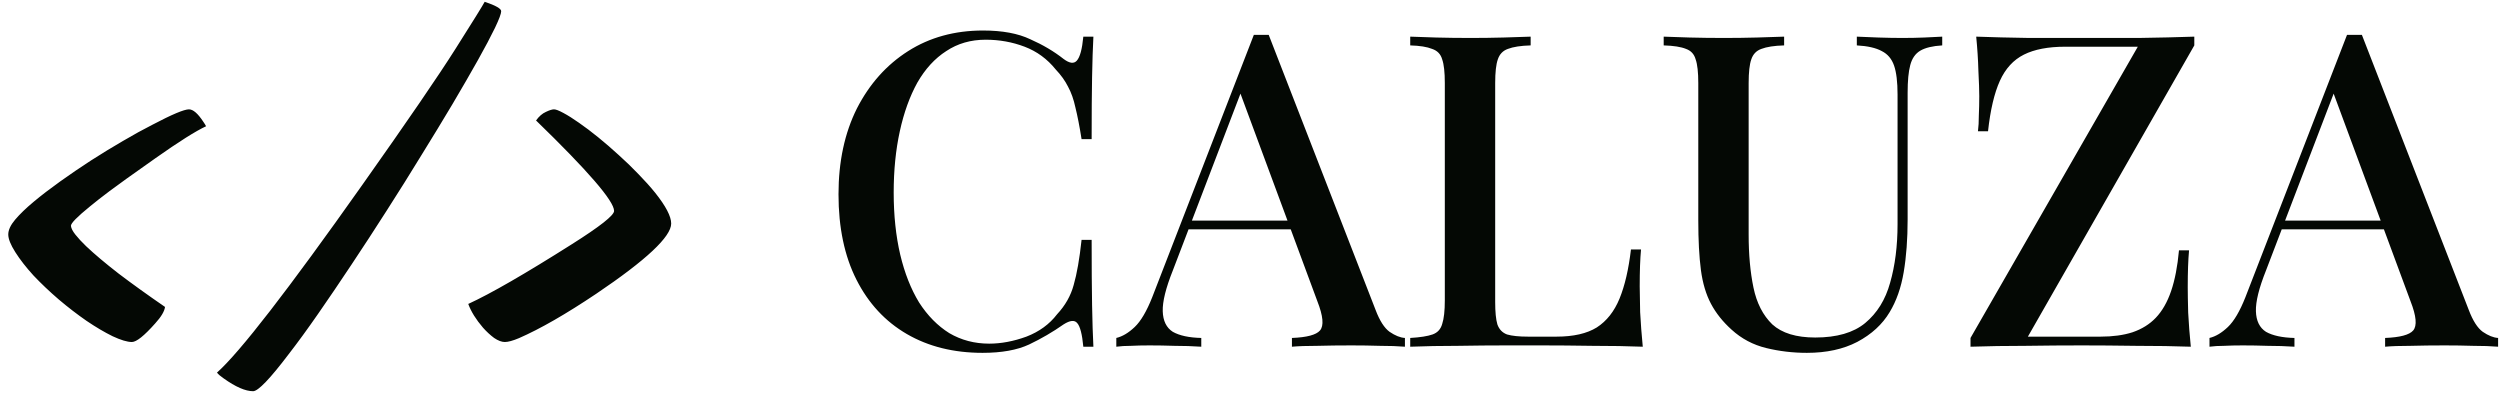<svg width="137" height="22" viewBox="0 0 137 22" fill="none" xmlns="http://www.w3.org/2000/svg">
<path d="M1.836 15.098C1.43 14.652 1.098 14.227 0.84 13.82C0.582 13.414 0.453 13.09 0.453 12.848C0.453 12.605 0.578 12.336 0.828 12.039C1.086 11.734 1.426 11.406 1.848 11.055C2.27 10.703 2.754 10.332 3.301 9.941C3.848 9.551 4.41 9.168 4.988 8.793C5.574 8.418 6.156 8.062 6.734 7.727C7.32 7.383 7.859 7.086 8.352 6.836C9.422 6.273 10.09 5.992 10.355 5.992C10.582 5.992 10.844 6.219 11.141 6.672C11.211 6.773 11.262 6.855 11.293 6.918C10.723 7.184 9.801 7.766 8.527 8.664C7.262 9.555 6.422 10.156 6.008 10.469C5.602 10.773 5.242 11.055 4.93 11.312C4.227 11.883 3.879 12.238 3.887 12.379C3.902 12.512 3.984 12.672 4.133 12.859C4.281 13.047 4.477 13.258 4.719 13.492C5.172 13.922 5.766 14.422 6.5 14.992C7.242 15.555 8.09 16.164 9.043 16.82C9.012 17.062 8.832 17.363 8.504 17.723C7.902 18.402 7.477 18.742 7.227 18.742C6.977 18.742 6.625 18.637 6.172 18.426C5.727 18.207 5.25 17.926 4.742 17.582C4.234 17.23 3.727 16.84 3.219 16.41C2.711 15.973 2.25 15.535 1.836 15.098ZM26.562 0.098C27.164 0.301 27.465 0.473 27.465 0.613C27.465 0.746 27.352 1.051 27.125 1.527C26.898 1.996 26.586 2.586 26.188 3.297C25.789 4.008 25.324 4.812 24.793 5.711C24.262 6.602 23.691 7.539 23.082 8.523C22.48 9.508 21.852 10.512 21.195 11.535C20.547 12.551 19.902 13.539 19.262 14.5C18.629 15.453 18.02 16.352 17.434 17.195C16.848 18.039 16.312 18.773 15.828 19.398C14.797 20.758 14.145 21.438 13.871 21.438C13.449 21.438 12.91 21.203 12.254 20.734C12.082 20.617 11.961 20.512 11.891 20.418C13.133 19.316 15.785 15.891 19.848 10.141C22.324 6.641 24.031 4.148 24.969 2.664C25.914 1.172 26.445 0.316 26.562 0.098ZM33.652 11.559C33.652 11.02 32.227 9.367 29.375 6.602C29.539 6.375 29.719 6.219 29.914 6.133C30.109 6.039 30.258 5.992 30.359 5.992C30.461 5.992 30.633 6.059 30.875 6.191C31.125 6.324 31.41 6.504 31.73 6.73C32.059 6.957 32.41 7.223 32.785 7.527C33.16 7.832 33.535 8.156 33.91 8.5C34.285 8.836 34.645 9.184 34.988 9.543C35.332 9.895 35.637 10.234 35.902 10.562C36.488 11.297 36.781 11.859 36.781 12.25C36.781 12.969 35.414 14.25 32.68 16.094C31.016 17.211 29.602 18.023 28.438 18.531C28.102 18.672 27.844 18.742 27.664 18.742C27.492 18.742 27.297 18.668 27.078 18.52C26.867 18.363 26.664 18.176 26.469 17.957C26.086 17.512 25.816 17.078 25.66 16.656C26.887 16.094 28.777 15.004 31.332 13.387C32.879 12.41 33.652 11.801 33.652 11.559ZM53.87 1.672C54.926 1.672 55.79 1.832 56.462 2.152C57.15 2.456 57.758 2.816 58.286 3.232C58.606 3.472 58.846 3.504 59.006 3.328C59.182 3.136 59.302 2.696 59.366 2.008H59.918C59.886 2.616 59.862 3.352 59.846 4.216C59.83 5.064 59.822 6.2 59.822 7.624H59.27C59.158 6.92 59.046 6.344 58.934 5.896C58.838 5.448 58.702 5.064 58.526 4.744C58.366 4.424 58.142 4.112 57.854 3.808C57.39 3.232 56.822 2.816 56.15 2.56C55.478 2.304 54.766 2.176 54.014 2.176C53.198 2.176 52.478 2.384 51.854 2.8C51.23 3.2 50.702 3.776 50.27 4.528C49.854 5.28 49.534 6.168 49.31 7.192C49.086 8.216 48.974 9.336 48.974 10.552C48.974 11.8 49.094 12.936 49.334 13.96C49.574 14.968 49.918 15.84 50.366 16.576C50.83 17.296 51.382 17.856 52.022 18.256C52.678 18.64 53.406 18.832 54.206 18.832C54.862 18.832 55.542 18.704 56.246 18.448C56.95 18.176 57.51 17.768 57.926 17.224C58.374 16.744 58.678 16.208 58.838 15.616C59.014 15.008 59.158 14.184 59.27 13.144H59.822C59.822 14.616 59.83 15.808 59.846 16.72C59.862 17.616 59.886 18.376 59.918 19H59.366C59.302 18.312 59.19 17.88 59.03 17.704C58.886 17.528 58.638 17.552 58.286 17.776C57.694 18.192 57.062 18.56 56.39 18.88C55.734 19.184 54.886 19.336 53.846 19.336C52.262 19.336 50.878 18.992 49.694 18.304C48.51 17.616 47.59 16.624 46.934 15.328C46.278 14.032 45.95 12.472 45.95 10.648C45.95 8.856 46.286 7.288 46.958 5.944C47.646 4.6 48.582 3.552 49.766 2.8C50.95 2.048 52.318 1.672 53.87 1.672ZM69.526 1.912L75.382 16.984C75.606 17.576 75.862 17.976 76.15 18.184C76.454 18.392 76.734 18.504 76.99 18.52V19C76.606 18.968 76.15 18.952 75.622 18.952C75.11 18.936 74.59 18.928 74.062 18.928C73.39 18.928 72.766 18.936 72.19 18.952C71.614 18.952 71.15 18.968 70.798 19V18.52C71.614 18.488 72.126 18.352 72.334 18.112C72.558 17.856 72.51 17.32 72.19 16.504L67.87 4.84L68.254 4.408L64.27 14.824C63.886 15.784 63.702 16.528 63.718 17.056C63.734 17.584 63.918 17.96 64.27 18.184C64.638 18.392 65.158 18.504 65.83 18.52V19C65.35 18.968 64.862 18.952 64.366 18.952C63.886 18.936 63.43 18.928 62.998 18.928C62.614 18.928 62.27 18.936 61.966 18.952C61.678 18.952 61.414 18.968 61.174 19V18.52C61.51 18.44 61.846 18.24 62.182 17.92C62.518 17.6 62.838 17.056 63.142 16.288L68.71 1.912C68.838 1.912 68.974 1.912 69.118 1.912C69.262 1.912 69.398 1.912 69.526 1.912ZM72.046 12.088V12.568H64.894L65.134 12.088H72.046ZM83.88 2.008V2.488C83.336 2.504 82.92 2.568 82.632 2.68C82.36 2.776 82.176 2.968 82.08 3.256C81.984 3.528 81.936 3.96 81.936 4.552V16.552C81.936 17.096 81.976 17.504 82.056 17.776C82.152 18.048 82.328 18.232 82.584 18.328C82.856 18.408 83.24 18.448 83.736 18.448H85.296C86.224 18.448 86.96 18.28 87.504 17.944C88.048 17.592 88.464 17.064 88.752 16.36C89.04 15.656 89.248 14.76 89.376 13.672H89.928C89.88 14.184 89.856 14.856 89.856 15.688C89.856 16.008 89.864 16.48 89.88 17.104C89.912 17.712 89.96 18.344 90.024 19C89.208 18.968 88.288 18.952 87.264 18.952C86.24 18.936 85.328 18.928 84.528 18.928C84.032 18.928 83.368 18.928 82.536 18.928C81.72 18.928 80.84 18.936 79.896 18.952C78.968 18.952 78.096 18.968 77.28 19V18.52C77.824 18.488 78.232 18.424 78.504 18.328C78.776 18.232 78.952 18.04 79.032 17.752C79.128 17.464 79.176 17.032 79.176 16.456V4.552C79.176 3.96 79.128 3.528 79.032 3.256C78.952 2.968 78.768 2.776 78.48 2.68C78.208 2.568 77.808 2.504 77.28 2.488V2.008C77.648 2.024 78.12 2.04 78.696 2.056C79.288 2.072 79.92 2.08 80.592 2.08C81.2 2.08 81.8 2.072 82.392 2.056C83 2.04 83.496 2.024 83.88 2.008ZM106.434 2.008V2.488C105.906 2.52 105.506 2.616 105.234 2.776C104.962 2.936 104.778 3.2 104.682 3.568C104.586 3.92 104.538 4.424 104.538 5.08V12.016C104.538 13.104 104.466 14.072 104.322 14.92C104.178 15.768 103.922 16.496 103.554 17.104C103.154 17.776 102.562 18.32 101.778 18.736C101.01 19.136 100.09 19.336 99.018 19.336C98.25 19.336 97.506 19.248 96.786 19.072C96.066 18.896 95.434 18.56 94.89 18.064C94.41 17.632 94.034 17.16 93.762 16.648C93.49 16.136 93.306 15.52 93.21 14.8C93.114 14.064 93.066 13.16 93.066 12.088V4.552C93.066 3.96 93.018 3.528 92.922 3.256C92.842 2.968 92.666 2.776 92.394 2.68C92.122 2.568 91.714 2.504 91.17 2.488V2.008C91.538 2.024 92.01 2.04 92.586 2.056C93.178 2.072 93.81 2.08 94.482 2.08C95.09 2.08 95.69 2.072 96.282 2.056C96.89 2.04 97.386 2.024 97.77 2.008V2.488C97.226 2.504 96.81 2.568 96.522 2.68C96.25 2.776 96.066 2.968 95.97 3.256C95.874 3.528 95.826 3.96 95.826 4.552V12.856C95.826 13.944 95.914 14.912 96.09 15.76C96.266 16.608 96.61 17.28 97.122 17.776C97.65 18.256 98.434 18.496 99.474 18.496C100.658 18.496 101.57 18.232 102.21 17.704C102.866 17.16 103.322 16.424 103.578 15.496C103.85 14.552 103.986 13.48 103.986 12.28V5.176C103.986 4.488 103.922 3.96 103.794 3.592C103.666 3.224 103.442 2.96 103.122 2.8C102.802 2.624 102.346 2.52 101.754 2.488V2.008C102.058 2.024 102.45 2.04 102.93 2.056C103.41 2.072 103.85 2.08 104.25 2.08C104.666 2.08 105.066 2.072 105.45 2.056C105.85 2.04 106.178 2.024 106.434 2.008ZM120.248 2.008V2.488L111.128 18.448H115.112C115.784 18.448 116.368 18.368 116.864 18.208C117.376 18.032 117.8 17.768 118.136 17.416C118.488 17.048 118.768 16.56 118.976 15.952C119.184 15.344 119.328 14.6 119.408 13.72H119.96C119.912 14.232 119.888 14.904 119.888 15.736C119.888 16.056 119.896 16.52 119.912 17.128C119.944 17.736 119.992 18.36 120.056 19C119.176 18.968 118.176 18.952 117.056 18.952C115.952 18.936 114.96 18.928 114.08 18.928C113.104 18.928 112.08 18.936 111.008 18.952C109.936 18.952 108.928 18.968 107.984 19V18.52L117.152 2.56H113.168C112.24 2.56 111.488 2.704 110.912 2.992C110.336 3.28 109.896 3.76 109.592 4.432C109.288 5.104 109.072 6.024 108.944 7.192H108.392C108.424 6.952 108.44 6.664 108.44 6.328C108.456 5.992 108.464 5.64 108.464 5.272C108.464 4.952 108.448 4.488 108.416 3.88C108.4 3.272 108.36 2.648 108.296 2.008C109.16 2.04 110.128 2.064 111.2 2.08C112.272 2.08 113.232 2.08 114.08 2.08C115.056 2.08 116.096 2.08 117.2 2.08C118.304 2.064 119.32 2.04 120.248 2.008ZM129.432 1.912L135.288 16.984C135.512 17.576 135.768 17.976 136.056 18.184C136.36 18.392 136.64 18.504 136.896 18.52V19C136.512 18.968 136.056 18.952 135.528 18.952C135.016 18.936 134.496 18.928 133.968 18.928C133.296 18.928 132.672 18.936 132.096 18.952C131.52 18.952 131.056 18.968 130.704 19V18.52C131.52 18.488 132.032 18.352 132.24 18.112C132.464 17.856 132.416 17.32 132.096 16.504L127.776 4.84L128.16 4.408L124.176 14.824C123.792 15.784 123.608 16.528 123.624 17.056C123.64 17.584 123.824 17.96 124.176 18.184C124.544 18.392 125.064 18.504 125.736 18.52V19C125.256 18.968 124.768 18.952 124.272 18.952C123.792 18.936 123.336 18.928 122.904 18.928C122.52 18.928 122.176 18.936 121.872 18.952C121.584 18.952 121.32 18.968 121.08 19V18.52C121.416 18.44 121.752 18.24 122.088 17.92C122.424 17.6 122.744 17.056 123.048 16.288L128.616 1.912C128.744 1.912 128.88 1.912 129.024 1.912C129.168 1.912 129.304 1.912 129.432 1.912ZM131.952 12.088V12.568H124.8L125.04 12.088H131.952Z" fill="#040804"/>
</svg>
